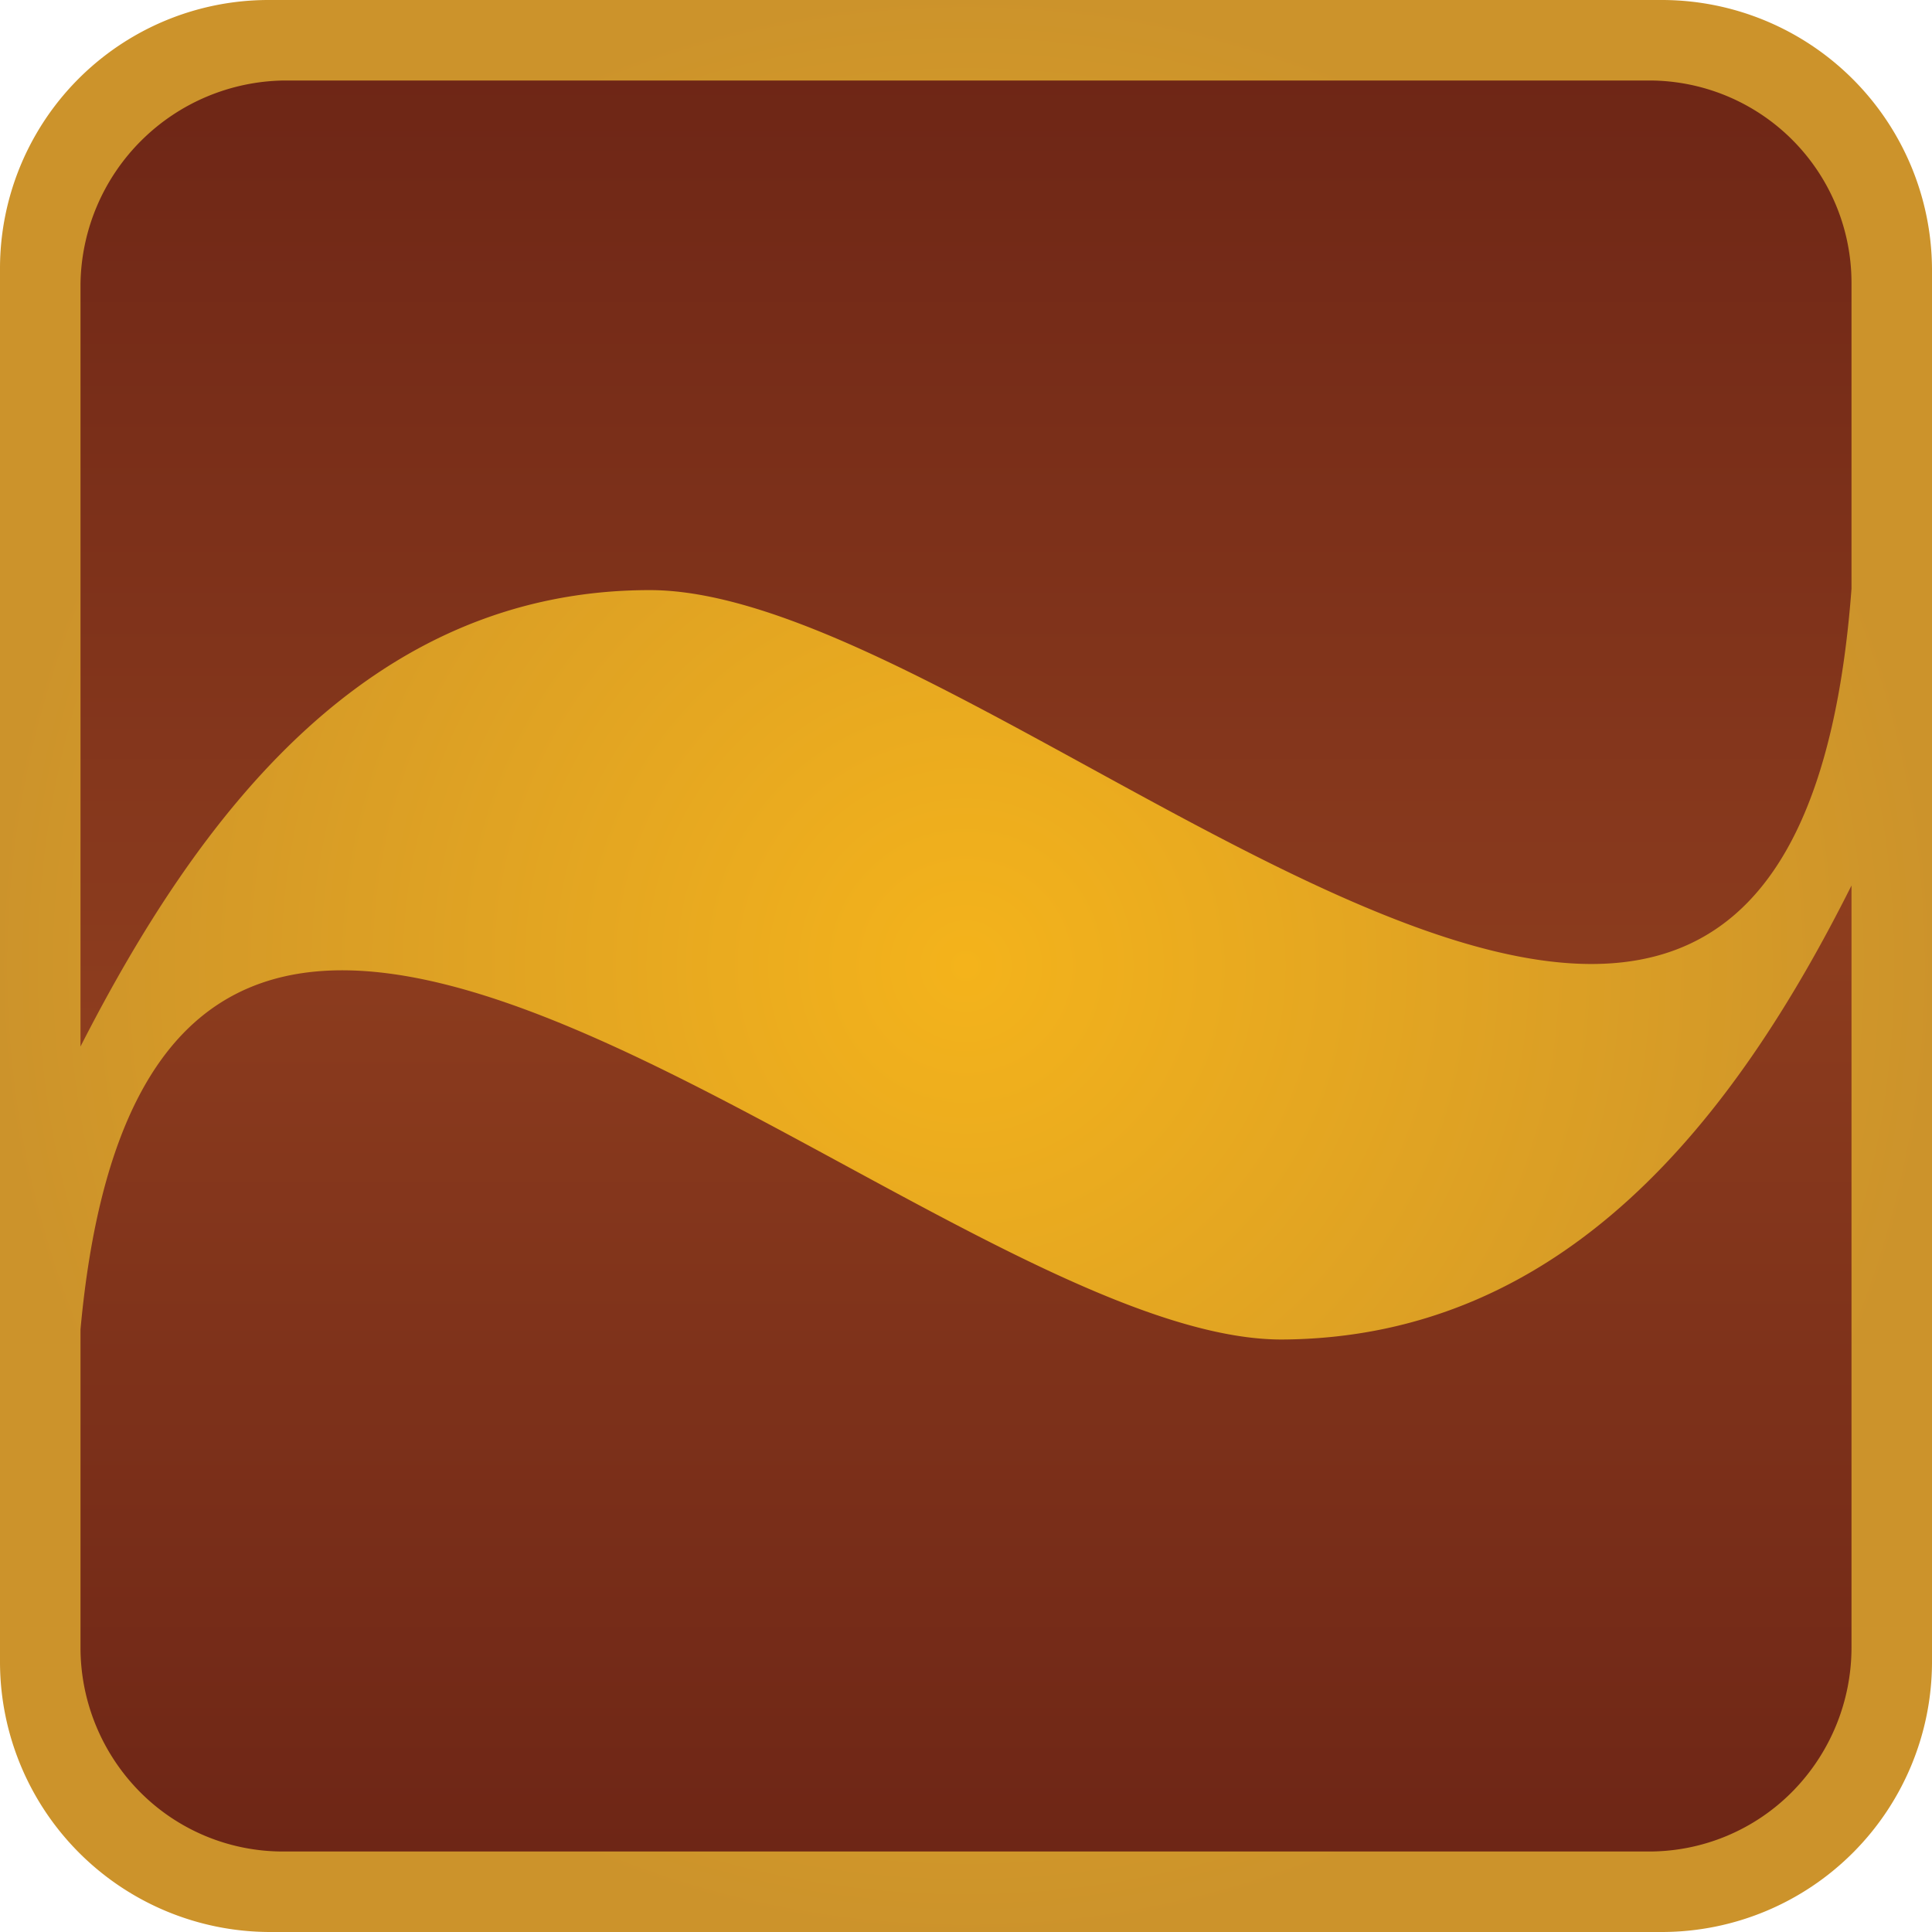 <svg xmlns="http://www.w3.org/2000/svg" xmlns:xlink="http://www.w3.org/1999/xlink" width="48" height="48" viewBox="0 0 48 48">
  <defs>
    <clipPath id="clip-path">
      <rect width="48" height="48" fill="none"/>
    </clipPath>
    <radialGradient id="radial-gradient" cx="0.5" cy="0.5" r="0.5" gradientUnits="objectBoundingBox">
      <stop offset="0" stop-color="#f4b31b"/>
      <stop offset="1" stop-color="#cc932b"/>
    </radialGradient>
    <linearGradient id="linear-gradient" x1="0.5" y1="0.999" x2="0.5" y2="-0.001" gradientUnits="objectBoundingBox">
      <stop offset="0" stop-color="#6e2616"/>
      <stop offset="1" stop-color="#9b4722"/>
    </linearGradient>
    <linearGradient id="linear-gradient-2" x1="0.501" y1="0" x2="0.501" y2="1" xlink:href="#linear-gradient"/>
  </defs>
  <g id="Bank-Ayandehr" clip-path="url(#clip-path)">
    <rect id="Boundary" width="48" height="48" fill="none"/>
    <path id="Shape" d="M6.679,0H41.321A6.716,6.716,0,0,1,48,6.679V41.321A6.716,6.716,0,0,1,41.321,48H6.679A6.716,6.716,0,0,1,0,41.321V6.68A6.672,6.672,0,0,1,6.679,0" fill="url(#radial-gradient)"/>
    <path id="Shape-2" data-name="Shape" d="M44,0V18.918a5.1,5.1,0,0,1-1.469,3.594A5,5,0,0,1,38.972,24H5.027a5,5,0,0,1-3.558-1.488A5.1,5.1,0,0,1,0,18.919V11.027c1.854-20.216,20.965.253,29.844.253C36.9,11.242,41.111,5.766,44,0" transform="translate(2 22)" fill="url(#linear-gradient)"/>
    <path id="Shape-3" data-name="Shape" d="M5.059,0H38.976A5.028,5.028,0,0,1,44,5.043v7.583c-1.568,20.959-20.913.035-29.855.035C7.126,12.662,2.922,18.277,0,24V5.043A5.128,5.128,0,0,1,5.059,0" transform="translate(2 2)" fill="url(#linear-gradient-2)"/>
  </g>
</svg>
